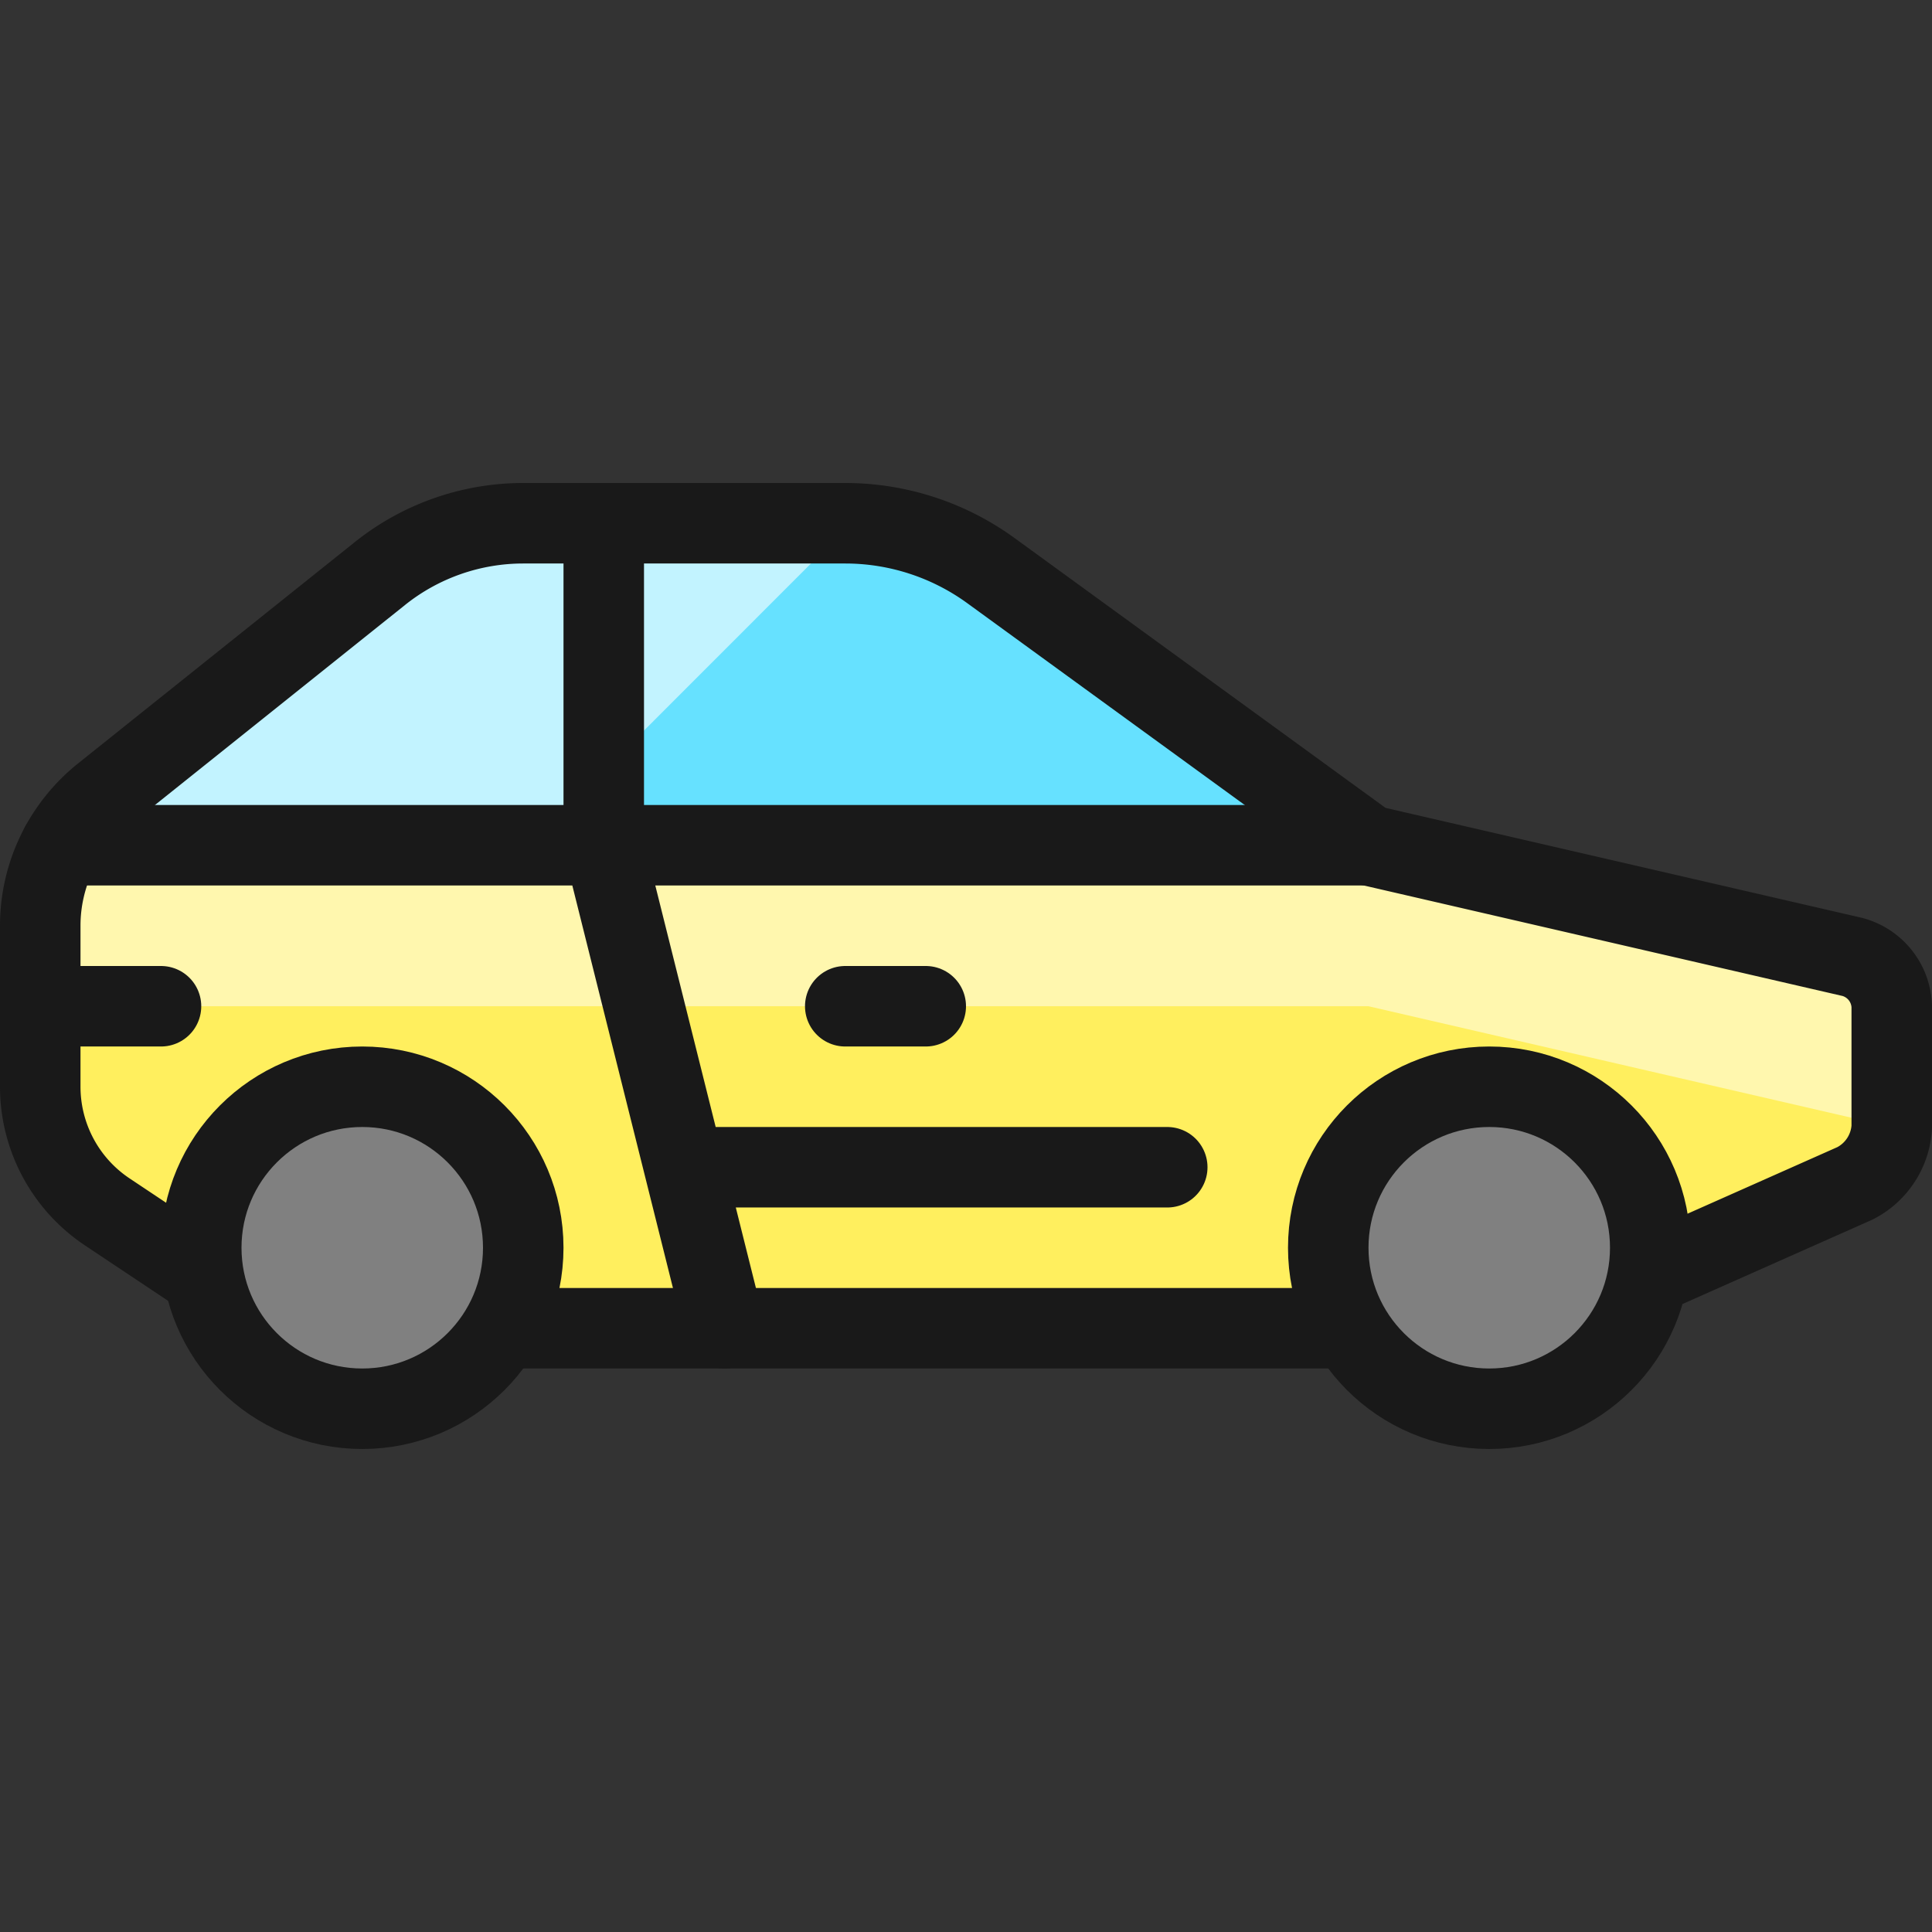 <svg xmlns="http://www.w3.org/2000/svg" viewBox="0 0 24 24" height="32" width="32"><rect x="0" y="0" width="24" height="24" fill="#333333" stroke="none"/><g transform="matrix(1,0,0,1,0,0)"><defs><style>.e,.f{fill:none;stroke:#191919;stroke-linecap:round;stroke-linejoin:round}.f{fill:gray}</style></defs><path d="M12.309 7.088A3.078 3.078 0 0 0 10.5 6.5h-4a2.85 2.85 0 0 0-1.781.625l-3.438 2.75a2.1 2.1 0 0 0-.525.625H17z" style="fill:#66e1ff"></path><path d="M23.013 11.888 17 10.5H.756a2.08 2.08 0 0 0-.256 1v2a1.869 1.869 0 0 0 .832 1.555l1.2.8 3.7.645h10.54l3.7-.654 2.571-1.146a.839.839 0 0 0 .457-.7v-1.5a.659.659 0 0 0-.487-.612z" style="fill:#ffef5e"></path><path d="M23.013 11.888 17 10.5H.756a2.08 2.08 0 0 0-.256 1v1H17l6.013 1.388a.658.658 0 0 1 .433.372.716.716 0 0 0 .054-.26v-1.5a.659.659 0 0 0-.487-.612z" style="fill:#fff7ae"></path><path d="M10.574 6.5H6.5a2.85 2.85 0 0 0-1.781.625l-3.438 2.75a2.1 2.1 0 0 0-.525.625h5.82z" style="fill:#c2f3ff"></path><path class="e" d="m2.533 15.855-1.2-.8A1.869 1.869 0 0 1 .5 13.5v-2a2.08 2.08 0 0 1 .781-1.625l3.438-2.75A2.85 2.85 0 0 1 6.5 6.5h4a3.078 3.078 0 0 1 1.809.588L17 10.5l6.013 1.388a.659.659 0 0 1 .487.612V14a.839.839 0 0 1-.457.7l-2.572 1.143m-3.699.657H6.229"></path><circle class="f" cx="18.5" cy="15.5" r="2"></circle><circle class="f" cx="4.5" cy="15.5" r="2"></circle><path class="e" d="M17 10.5H.756m6.744-4v4l1.5 6m2.5-4h-1m4 2h-6m-6.5-2H.5"></path></g></svg>
